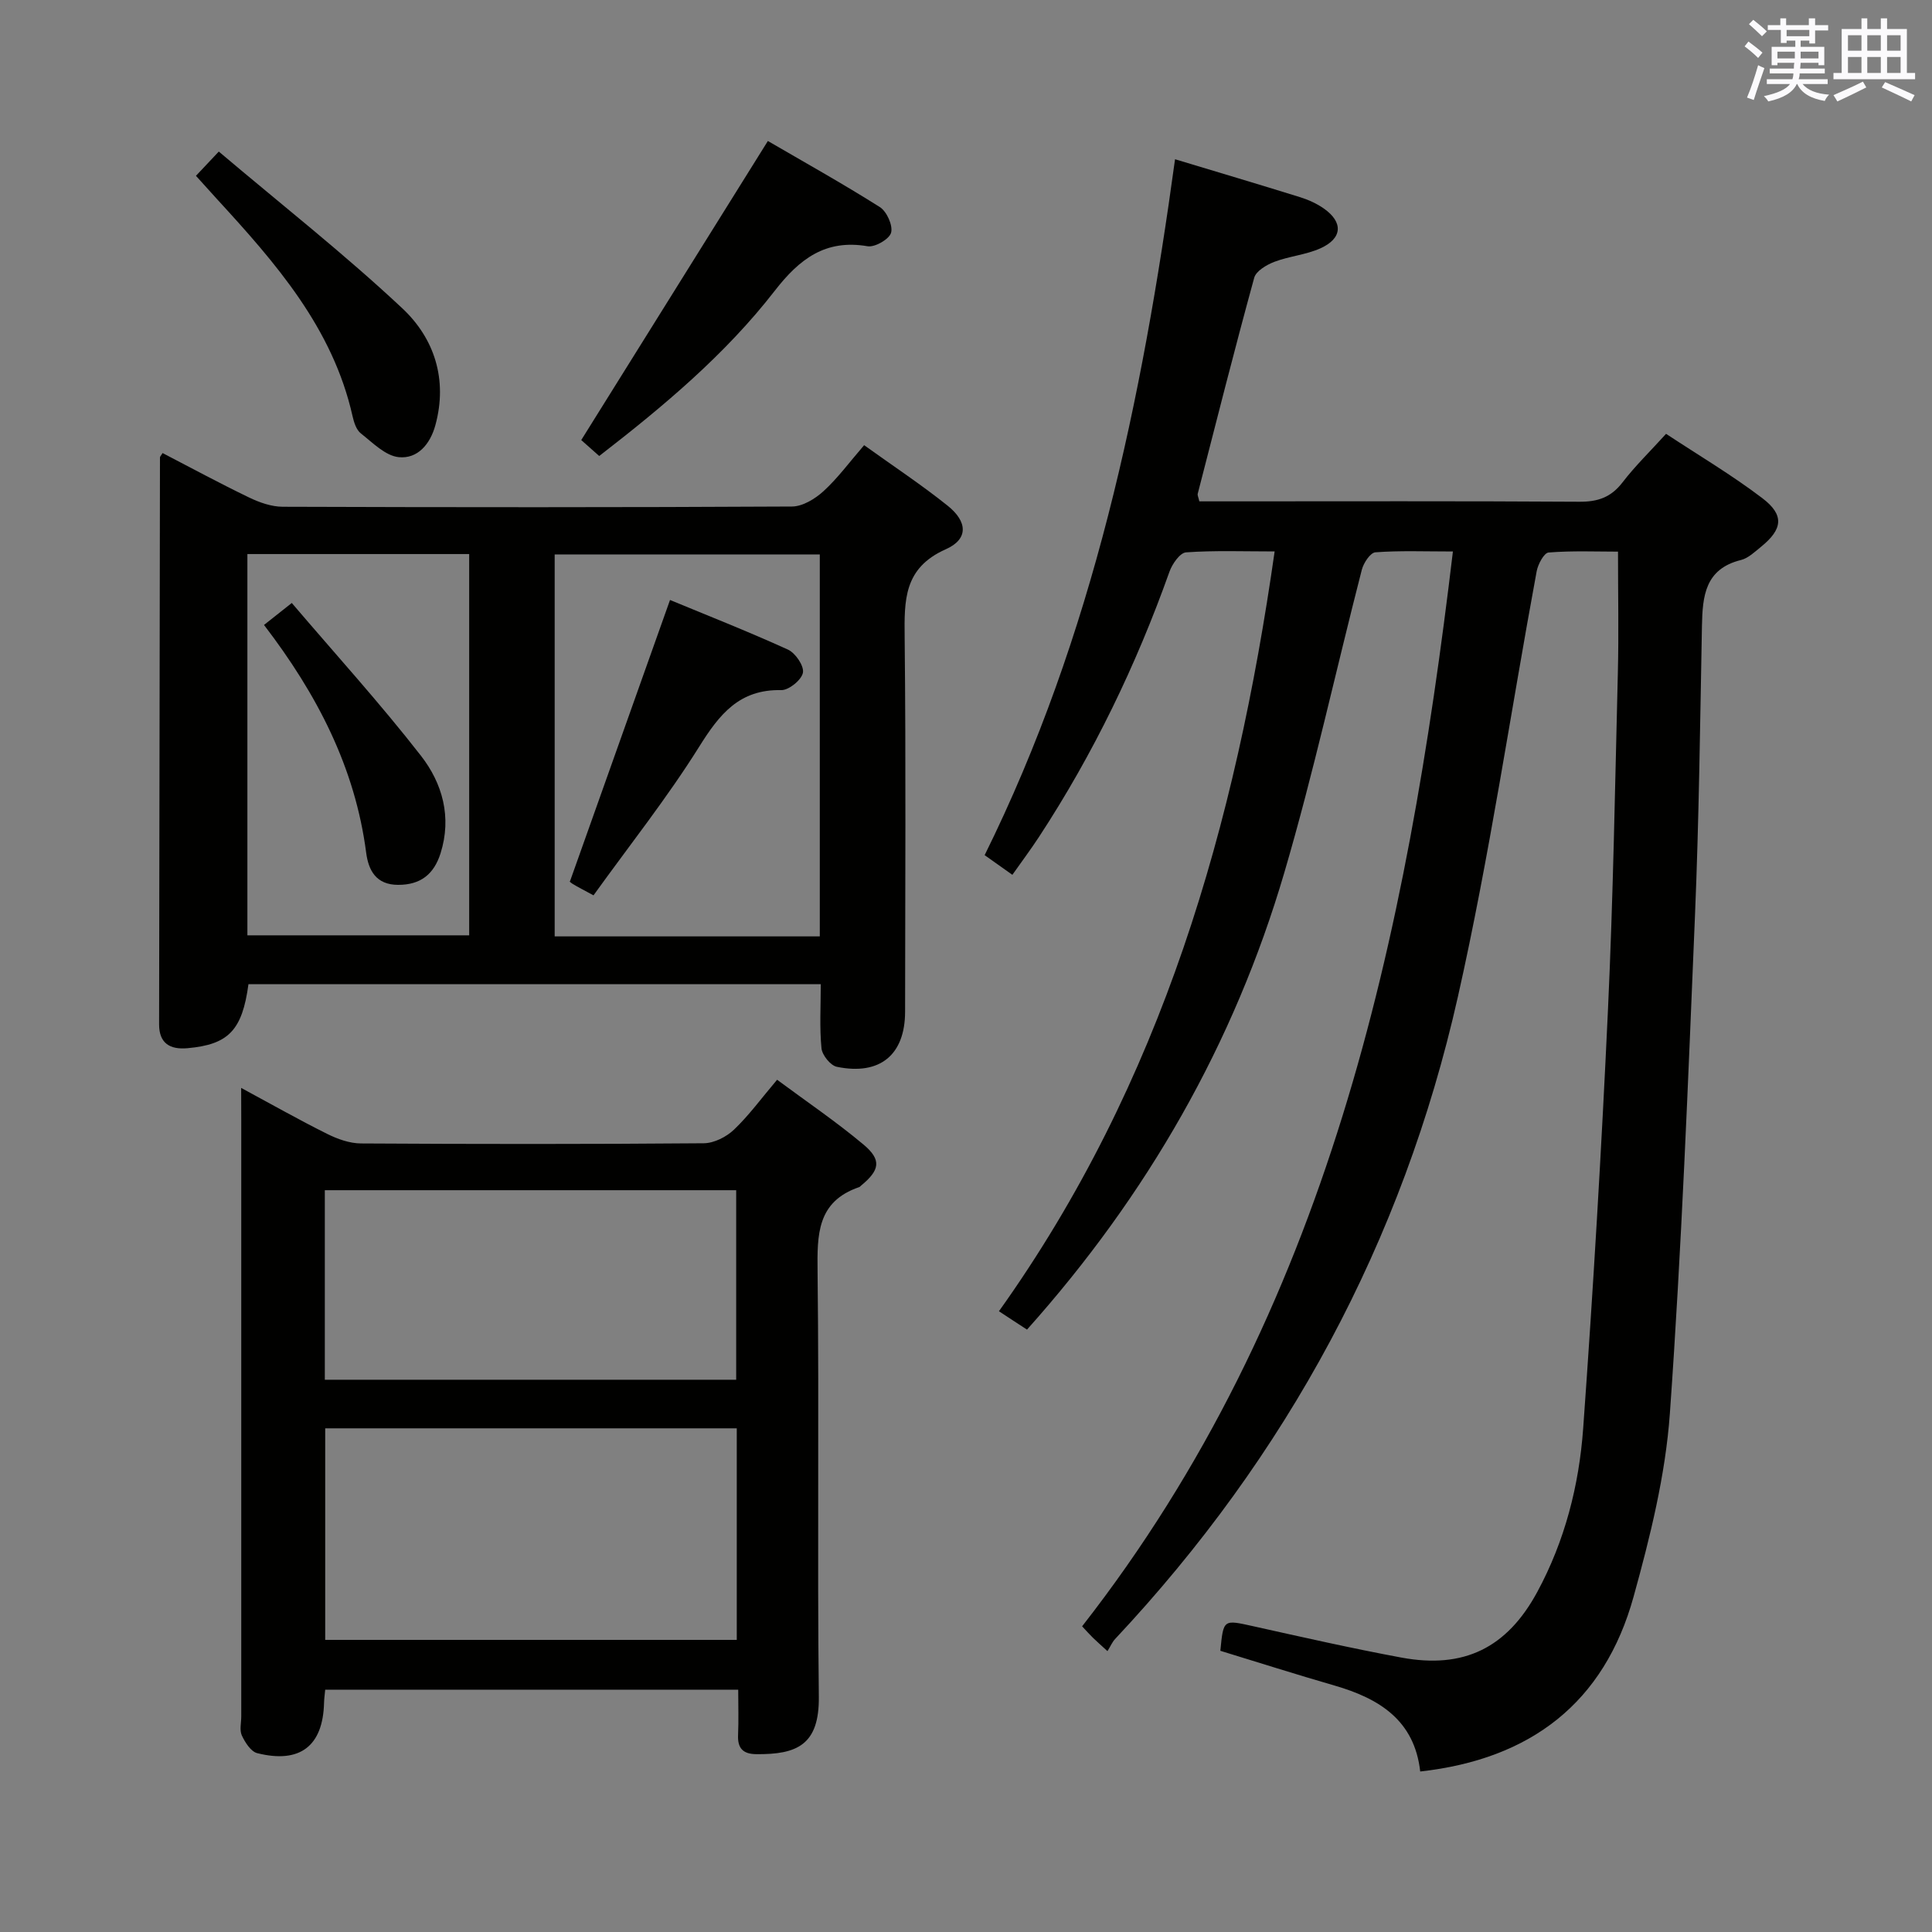 <svg enable-background="new 0 0 400 400" viewBox="0 0 400 400" xmlns="http://www.w3.org/2000/svg"><rect x="0" y="0" width="400" height="400" fill="#808080" stroke="none"/><g fill="#010100"><path d="m252.66 341.78c.64-6.58.61-6.46 6.8-5.09 10.2 2.27 20.4 4.58 30.67 6.49 12.97 2.41 21.89-2.01 28.16-13.61 5.7-10.55 8.64-22.05 9.49-33.84 2.08-28.85 3.79-57.73 5.13-86.62 1.08-23.27 1.47-46.57 2.05-69.85.2-8.11.03-16.22.03-25.05-4.52 0-9.47-.21-14.37.18-.95.08-2.2 2.43-2.47 3.89-5.44 29.37-9.75 58.98-16.31 88.09-11.41 50.67-35.39 95.03-70.99 132.99-.56.6-.9 1.42-1.56 2.49-1.43-1.31-2.25-2.03-3.03-2.79-.71-.7-1.37-1.44-2.22-2.35 50.95-65.22 67.2-142.31 76.77-222.53-5.84 0-10.97-.21-16.05.17-1.05.08-2.45 2.2-2.81 3.61-5.38 20.88-9.96 41.98-16.03 62.65-10.4 35.44-28.4 66.84-53.29 94.67-.98-.64-1.9-1.23-2.81-1.83-.84-.55-1.68-1.1-3-1.97 33.81-47.4 49.01-100.75 57.08-157.31-6.42 0-12.4-.23-18.34.19-1.26.09-2.86 2.39-3.43 3.99-6.89 19.34-15.74 37.7-26.99 54.88-1.72 2.63-3.61 5.15-5.54 7.89-1.95-1.38-3.69-2.62-5.74-4.07 22.47-45.44 32.59-94.17 39.42-144.08 8.78 2.65 17.37 5.2 25.91 7.86 1.72.54 3.44 1.32 4.91 2.35 4.05 2.85 3.84 6.2-.76 8.25-2.98 1.33-6.43 1.61-9.5 2.78-1.62.62-3.79 1.9-4.17 3.3-4.08 14.86-7.86 29.81-11.7 44.74-.07.28.13.63.34 1.55h5.18c24.5 0 48.99-.08 73.49.08 3.82.03 6.56-.91 8.93-3.99 2.62-3.41 5.73-6.43 9.03-10.07 6.74 4.45 13.62 8.52 19.93 13.32 4.61 3.5 4.22 6.43-.27 10.07-1.29 1.04-2.63 2.35-4.14 2.73-7.46 1.84-7.97 7.47-8.09 13.65-.38 19.97-.61 39.95-1.44 59.91-1.43 34.39-2.76 68.8-5.2 103.13-.91 12.78-4.08 25.55-7.52 37.97-6.07 21.93-21.27 33.62-44.17 36.17-1.19-10.63-8.51-15.12-17.72-17.79-7.93-2.29-15.81-4.8-23.66-7.2z"/><path d="m178.91 92.17c6.04 4.34 11.87 8.19 17.29 12.53 4.15 3.32 4.32 6.93-.39 9.02-8.74 3.88-8.59 10.58-8.51 18.29.27 25.81.11 51.63.09 77.45-.01 8.93-5.2 13.25-14.13 11.41-1.32-.27-3.04-2.42-3.18-3.83-.42-4.27-.15-8.61-.15-13.27-39.74 0-79.13 0-118.49 0-1.29 9.55-4.13 12.49-12.63 13.25-3.6.32-5.87-.99-5.87-4.93.05-39.13.11-78.27.18-117.4 0-.13.15-.26.54-.89 5.92 3.07 11.83 6.27 17.89 9.19 2.15 1.04 4.64 1.92 6.98 1.93 35.14.12 70.29.14 105.43-.05 2.21-.01 4.79-1.58 6.53-3.17 2.93-2.67 5.31-5.93 8.42-9.53zm-9.18 101.7c0-26.58 0-52.68 0-79.08-18.39 0-36.6 0-54.89 0v79.08zm-118.51-.22h45.92c0-26.53 0-52.71 0-78.94-15.54 0-30.62 0-45.92 0z"/><path d="m49.93 225.24c6.5 3.51 12.09 6.68 17.83 9.53 2.15 1.07 4.65 1.96 7 1.97 23.65.14 47.31.16 70.96-.04 2.12-.02 4.68-1.32 6.26-2.83 3.11-2.97 5.67-6.5 8.91-10.32 6.02 4.47 12.2 8.65 17.89 13.42 3.81 3.19 3.37 5.31-.51 8.5-.13.11-.24.26-.39.31-8.75 2.99-8.7 9.84-8.61 17.55.34 29.31-.08 58.64.26 87.95.11 9.98-4.5 11.99-12.97 11.9-2.76-.03-3.88-1.25-3.75-3.99.13-2.98.03-5.97.03-9.36-28.69 0-57.05 0-85.51 0-.1 1.08-.22 1.9-.24 2.72-.22 8.94-4.98 12.65-13.84 10.42-1.31-.33-2.51-2.22-3.18-3.66-.51-1.1-.12-2.62-.12-3.95 0-41.14 0-82.29 0-123.43-.02-1.83-.02-3.65-.02-6.69zm17.4 114.28h85.21c0-14.7 0-29.09 0-43.8-28.51 0-56.74 0-85.21 0zm-.08-53.86h85.17c0-13.28 0-26.3 0-39.24-28.6 0-56.8 0-85.17 0z"/><path d="m124.06 94.41c-1.56-1.38-2.9-2.57-3.72-3.3 12.89-20.66 25.61-41.03 38.64-61.92 7.29 4.25 15.37 8.75 23.18 13.68 1.43.91 2.74 3.81 2.33 5.31-.37 1.34-3.36 3.07-4.88 2.8-8.75-1.5-14.12 2.68-19.18 9.19-10.26 13.23-23.02 23.91-36.37 34.24z"/><path d="m40.57 36.4c1.49-1.59 2.62-2.78 4.73-5.02 12.9 10.92 25.94 21.16 37.99 32.45 6.62 6.2 9.44 14.72 6.85 24.2-1.09 3.99-3.72 7.01-7.58 6.62-2.77-.28-5.4-2.99-7.85-4.92-.94-.73-1.42-2.27-1.71-3.53-4.1-18.31-15.94-31.76-28.11-45.02-1.34-1.46-2.66-2.94-4.32-4.78z"/><path d="m122.88 185.37c-2.04-1.11-3.21-1.69-4.32-2.37-.54-.33-.98-.85-.57-.48 7-19.68 13.8-38.8 20.73-58.3 7.41 3.07 16.01 6.45 24.41 10.27 1.55.7 3.37 3.38 3.11 4.78-.28 1.49-2.91 3.64-4.48 3.61-8.71-.19-12.81 5.01-17.01 11.73-6.64 10.61-14.48 20.48-21.87 30.76z"/><path d="m54.66 129.39c1.84-1.46 3.24-2.56 5.75-4.55 9.08 10.65 18.33 20.82 26.75 31.64 4.43 5.69 6.42 12.69 4.05 20.19-1.38 4.36-4.16 6.54-8.79 6.53-4.54-.01-6.13-2.97-6.61-6.67-2.3-17.64-10.16-32.79-21.15-47.14z"/></g><path d="m361.2 9.6.8-1c.9.7 1.9 1.4 2.9 2.3l-.9 1.1c-1-1-2-1.8-2.8-2.4zm.5 10.6c.9-2.1 1.6-4.3 2.3-6.7.4.2.8.4 1.3.6-.7 2.1-1.5 4.3-2.2 6.6zm.4-15.2.9-.9c1 .8 2 1.6 2.8 2.4l-1 1c-.9-.9-1.8-1.7-2.7-2.5zm12.5-1.2h1.2v1.4h2.7v1.1h-2.7v2.7h-1.2v-.6h-1.8v1.3h4.9v3.8h-1.2v-.5h-3.7c0 .4-.1.9-.1 1.2h5.1v1h-5.2c0 .5-.1.9-.2 1.2h6v1h-5.2c1.1 1.3 2.9 2 5.5 2.2-.4.4-.7.8-.9 1.3-2.9-.5-4.8-1.6-5.7-3.5h-.1c-.8 1.7-2.7 2.9-5.9 3.6-.2-.4-.6-.8-.9-1.1 2.8-.6 4.6-1.4 5.4-2.5h-4.8v-1h5.3c.1-.3.2-.7.2-1.2h-4.9v-1h5c0-.4 0-.8.1-1.2h-3.5v.5h-1.2v-3.8h4.9v-1.3h-1.8v.5h-1.2v-2.7h-2.7v-1h2.6v-1.4h1.2v1.4h4.7v-1.4zm-6.6 8.3h3.6c0-.4 0-.9 0-1.4h-3.6zm1.9-4.6h4.7v-1.3h-4.7zm6.6 3.2h-3.7v1.4h3.7z" fill="#fbfafc"/><path d="m385.3 3.8h1.3v2.2h2.8v-2.2h1.3v2.2h4.1v9.1h1.7v1.3h-16.9v-1.3h1.7v-9.1h4.1v-2.2zm.4 13.1.7 1.2c-1.8.9-3.8 1.9-6 2.9-.2-.4-.5-.8-.8-1.3 2.3-1 4.3-1.9 6.1-2.8zm-3.1-6.4h2.8v-3.2h-2.8zm0 4.6h2.8v-3.3h-2.8zm4-4.6h2.8v-3.2h-2.8zm0 4.6h2.8v-3.3h-2.8zm3.7 1.9c2.1.9 4.1 1.8 6.1 2.7l-.7 1.3c-2.2-1.1-4.2-2-6.1-2.9zm3.2-9.7h-2.8v3.2h2.8zm-2.8 7.8h2.8v-3.3h-2.8z" fill="#fbfafc"/></svg>